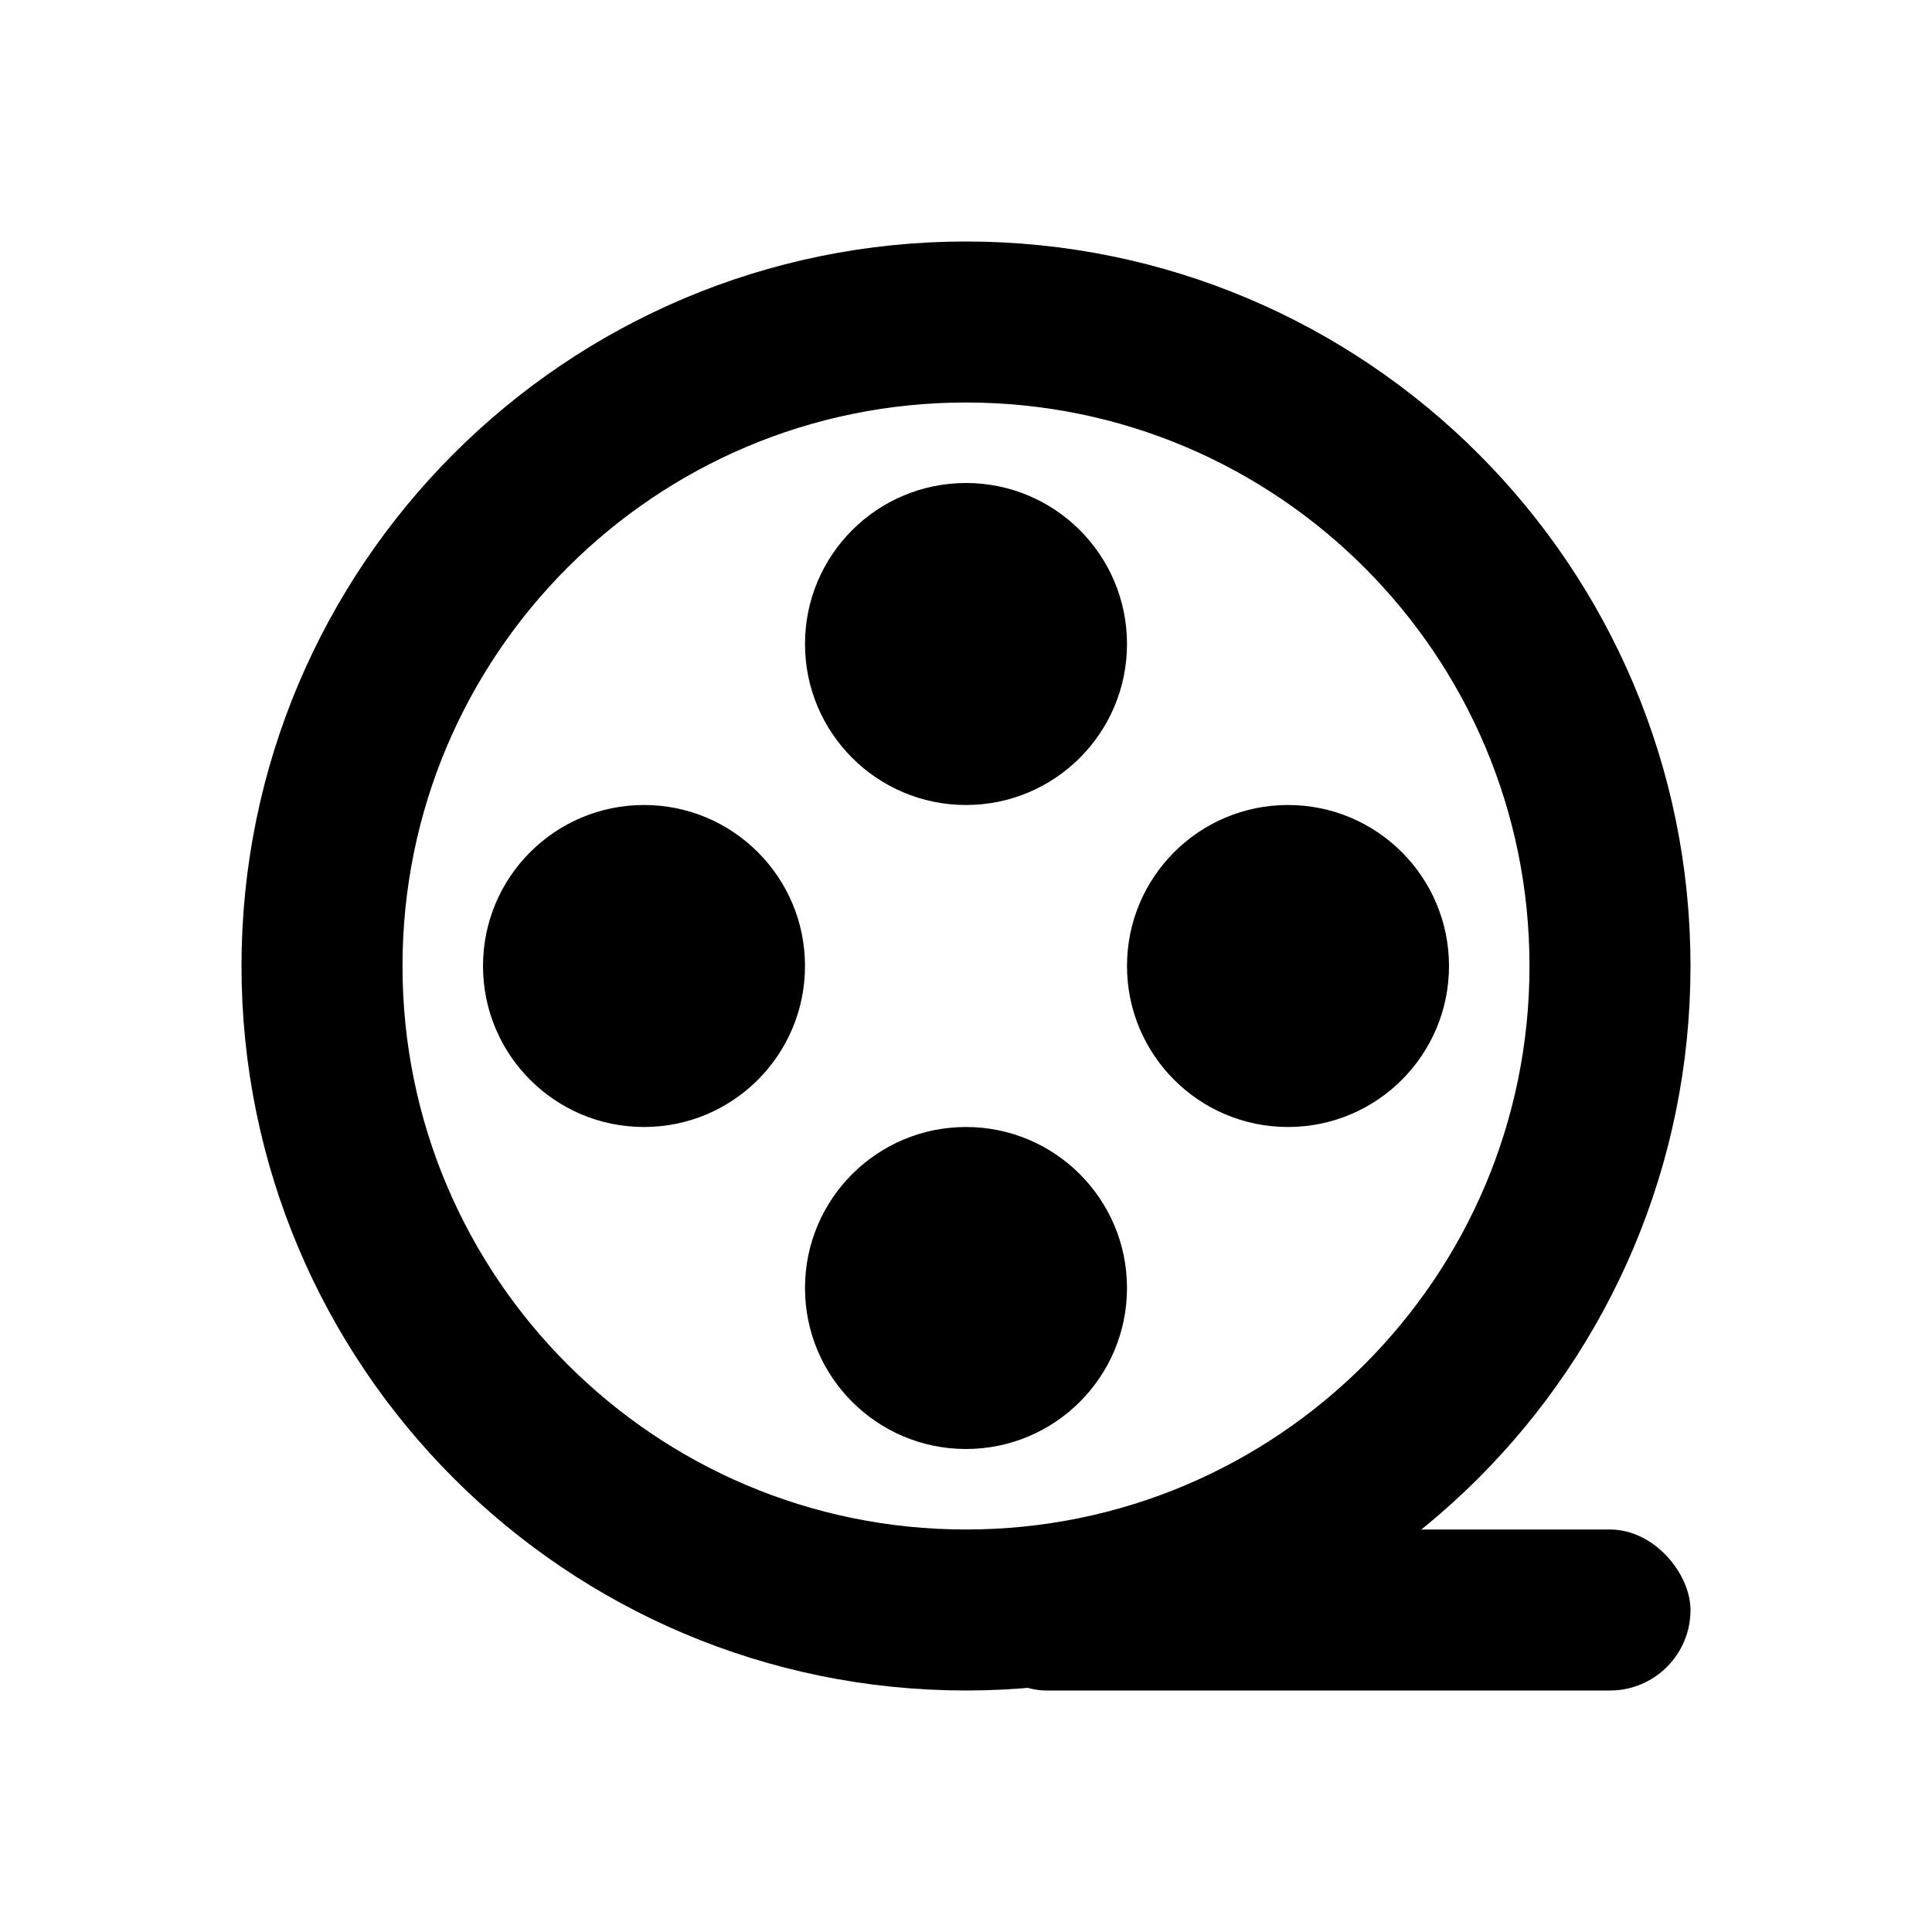 <svg width="24" height="24" viewBox="0 0 24 24" fill="none" xmlns="http://www.w3.org/2000/svg">
<path d="M12 20C16.418 20 20 16.418 20 12C20 7.582 16.418 4 12 4C7.582 4 4 7.582 4 12C4 16.418 7.582 20 12 20Z" stroke="black" stroke-width="2" stroke-linecap="round" stroke-linejoin="round"/>
<circle cx="12" cy="8" r="2" fill="black"/>
<circle cx="12" cy="16" r="2" fill="black"/>
<circle cx="8" cy="12" r="2" fill="black"/>
<circle cx="16" cy="12" r="2" fill="black"/>
<rect x="12" y="19" width="9" height="2" rx="1" fill="black"/>
</svg>
